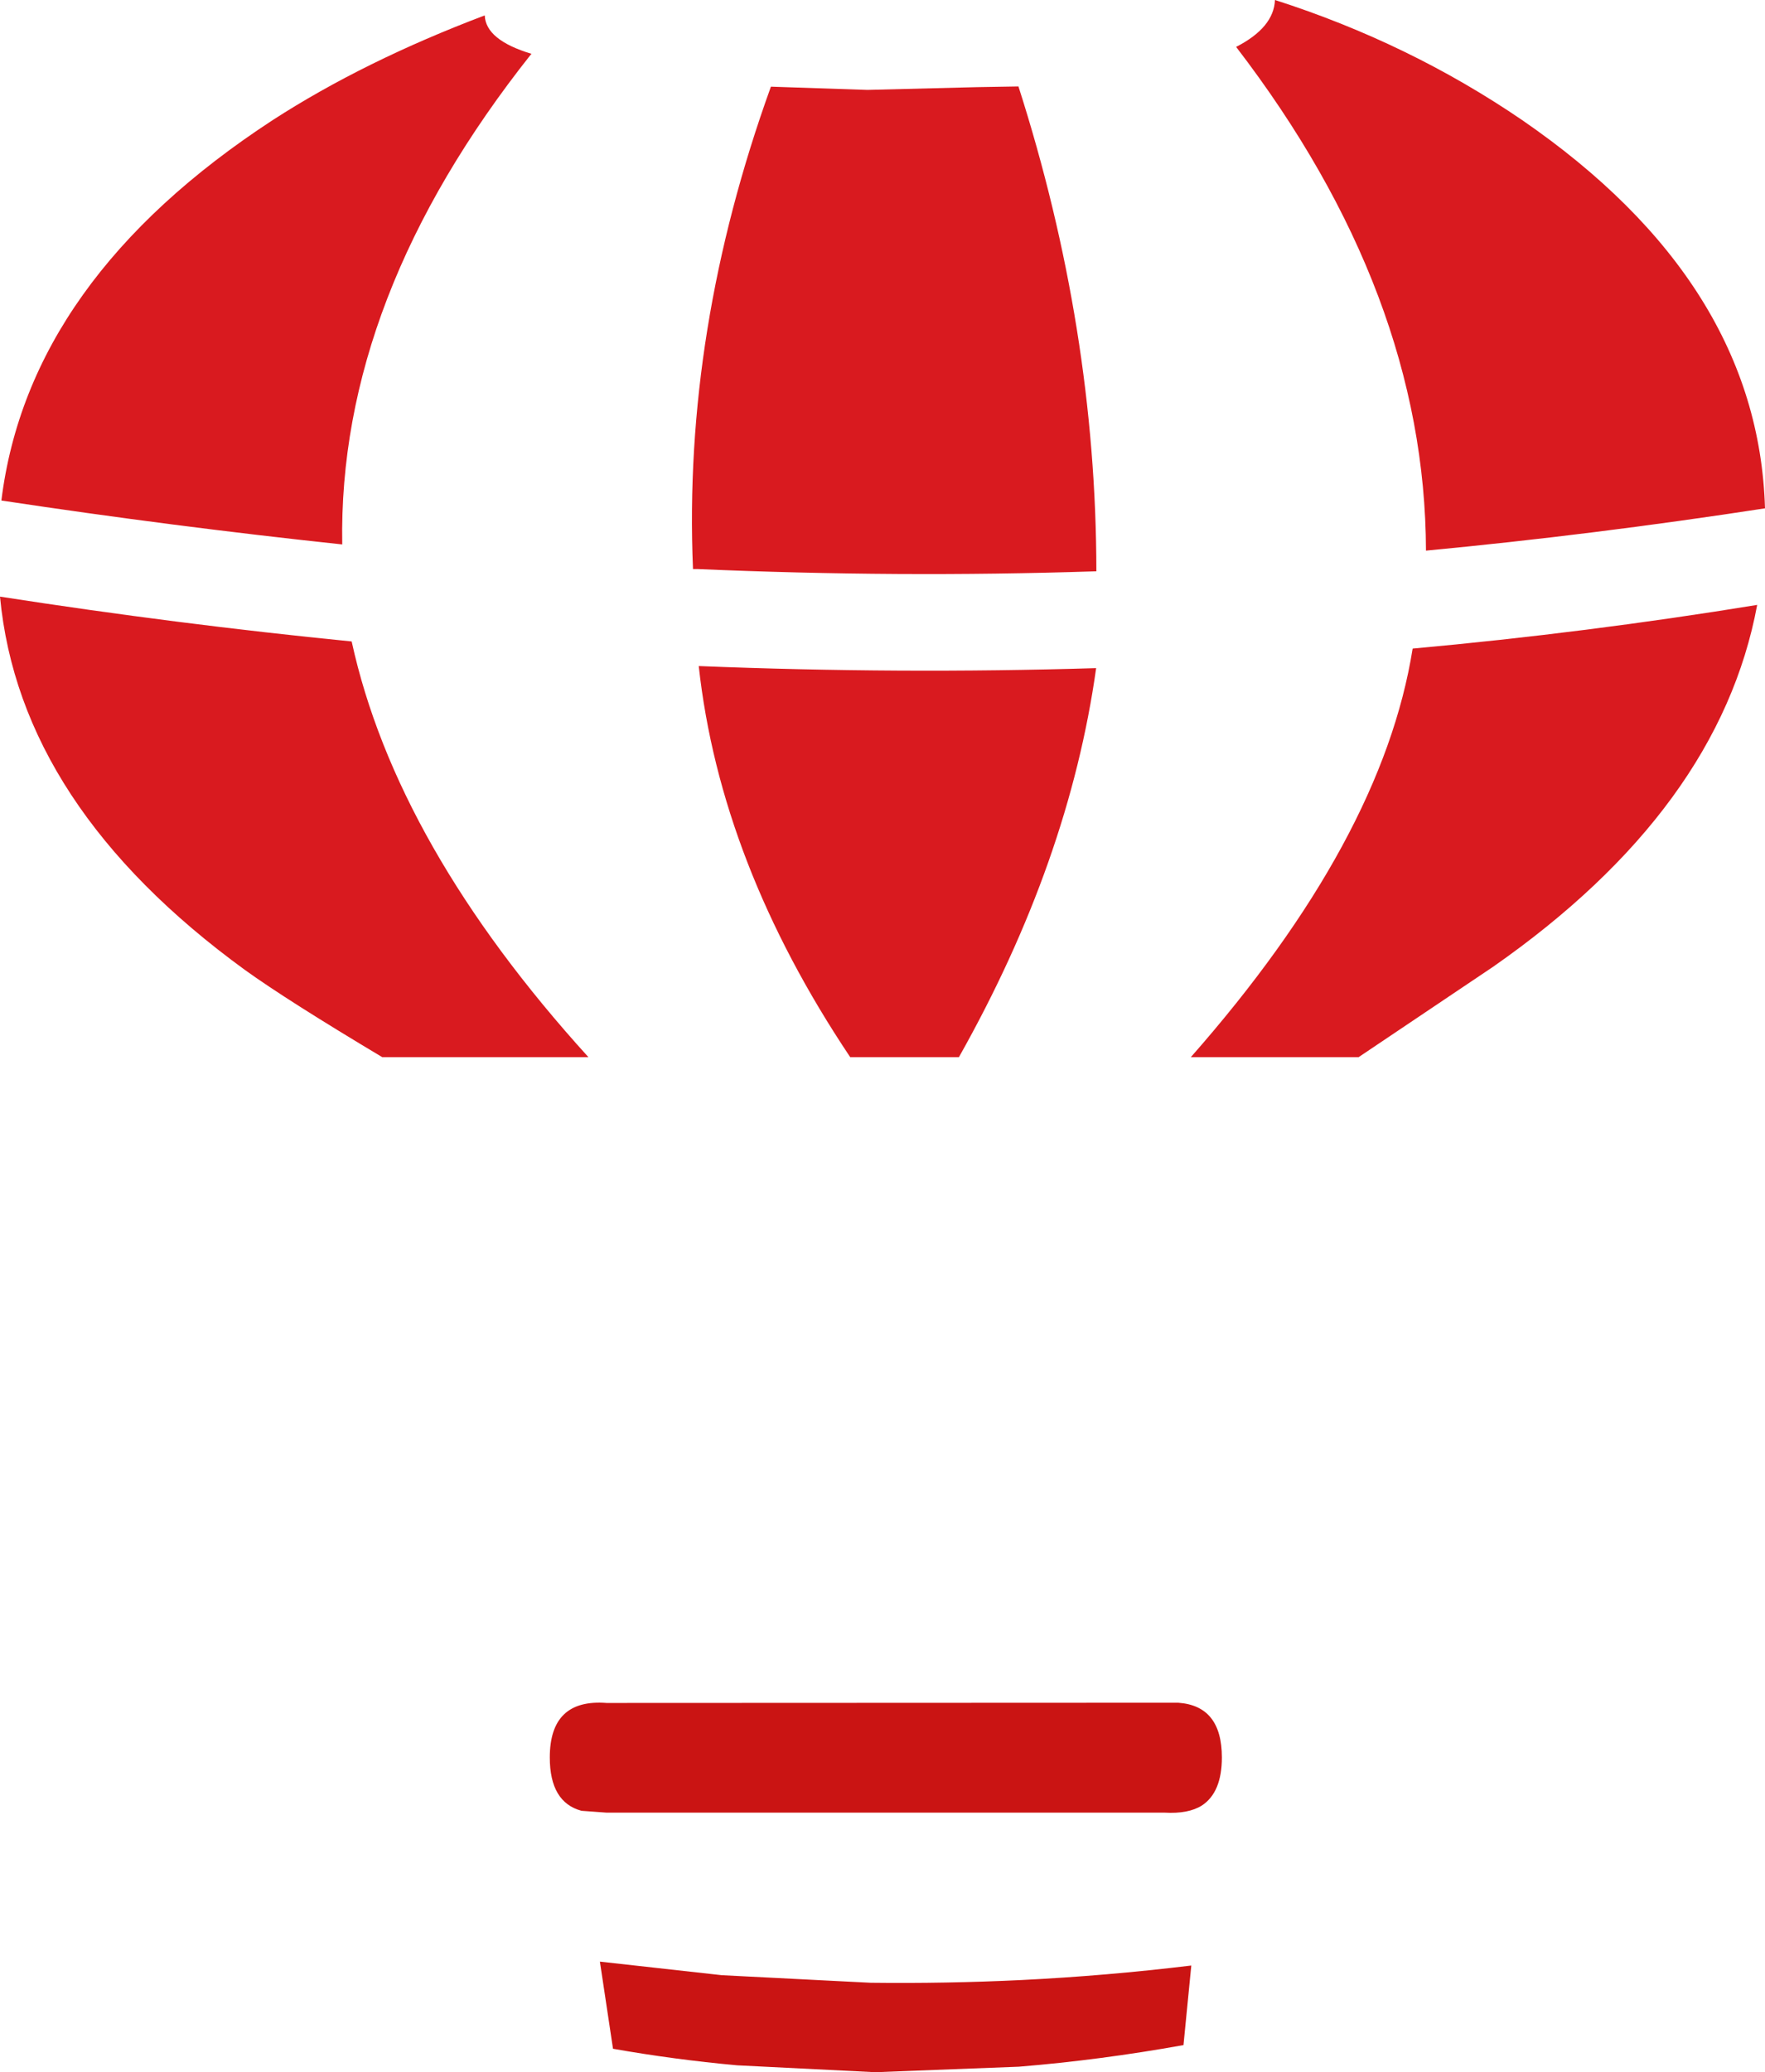 <?xml version="1.0" encoding="UTF-8" standalone="no"?>
<svg xmlns:xlink="http://www.w3.org/1999/xlink" height="450.65px" width="383.95px" xmlns="http://www.w3.org/2000/svg">
  <g transform="matrix(1.0, 0.0, 0.0, 1.0, 192.0, 225.35)">
    <path d="M-24.3 -206.5 L-3.3 -205.8 20.65 -206.4 29.55 -206.55 Q46.45 -153.8 46.5 -101.1 L46.15 -101.1 Q3.45 -99.7 -40.35 -101.6 L-41.25 -101.6 Q-43.45 -153.5 -24.3 -206.5 M76.9 -215.15 Q85.1 -219.35 85.35 -225.35 114.55 -216.0 139.1 -199.25 190.5 -163.9 191.95 -114.8 154.55 -109.05 118.2 -105.6 118.05 -161.55 76.9 -215.15 M115.3 -84.3 Q153.2 -87.75 190.25 -93.8 182.0 -49.45 132.8 -15.1 L103.55 4.55 67.05 4.55 Q108.7 -42.75 115.3 -84.3 M-86.55 -222.0 Q-86.35 -216.65 -76.4 -213.65 -118.5 -160.65 -117.55 -106.95 -154.25 -110.85 -191.7 -116.5 -185.75 -164.6 -132.65 -199.25 -112.75 -212.1 -86.55 -222.0 M-108.85 4.55 Q-129.45 -7.75 -138.7 -14.4 -187.7 -50.05 -192.0 -95.6 -153.35 -89.6 -115.5 -85.85 -105.8 -41.5 -64.0 4.55 L-108.85 4.55 M16.6 4.55 L-7.05 4.55 Q-35.3 -37.65 -40.0 -80.5 3.8 -78.75 46.45 -80.05 40.55 -37.95 16.6 4.55" fill="#d91a1f" fill-rule="evenodd" stroke="none"/>
    <path d="M64.3 144.95 Q73.8 145.6 73.8 156.85 73.8 164.45 69.45 167.3 66.5 169.15 61.35 168.85 L-60.05 168.85 -65.5 168.45 Q-72.4 166.6 -72.4 156.85 -72.4 144.05 -60.05 145.0 L61.35 144.95 64.3 144.95 M67.15 202.1 L65.45 219.4 Q47.4 222.65 29.65 224.1 L-1.6 225.3 -31.65 223.8 Q-45.35 222.55 -58.65 220.2 L-61.5 201.25 -35.0 204.2 -2.6 205.85 Q13.75 206.05 30.25 205.25 48.55 204.35 67.15 202.1" fill="#ca1413" fill-rule="evenodd" stroke="none"/>
  </g>
</svg>
